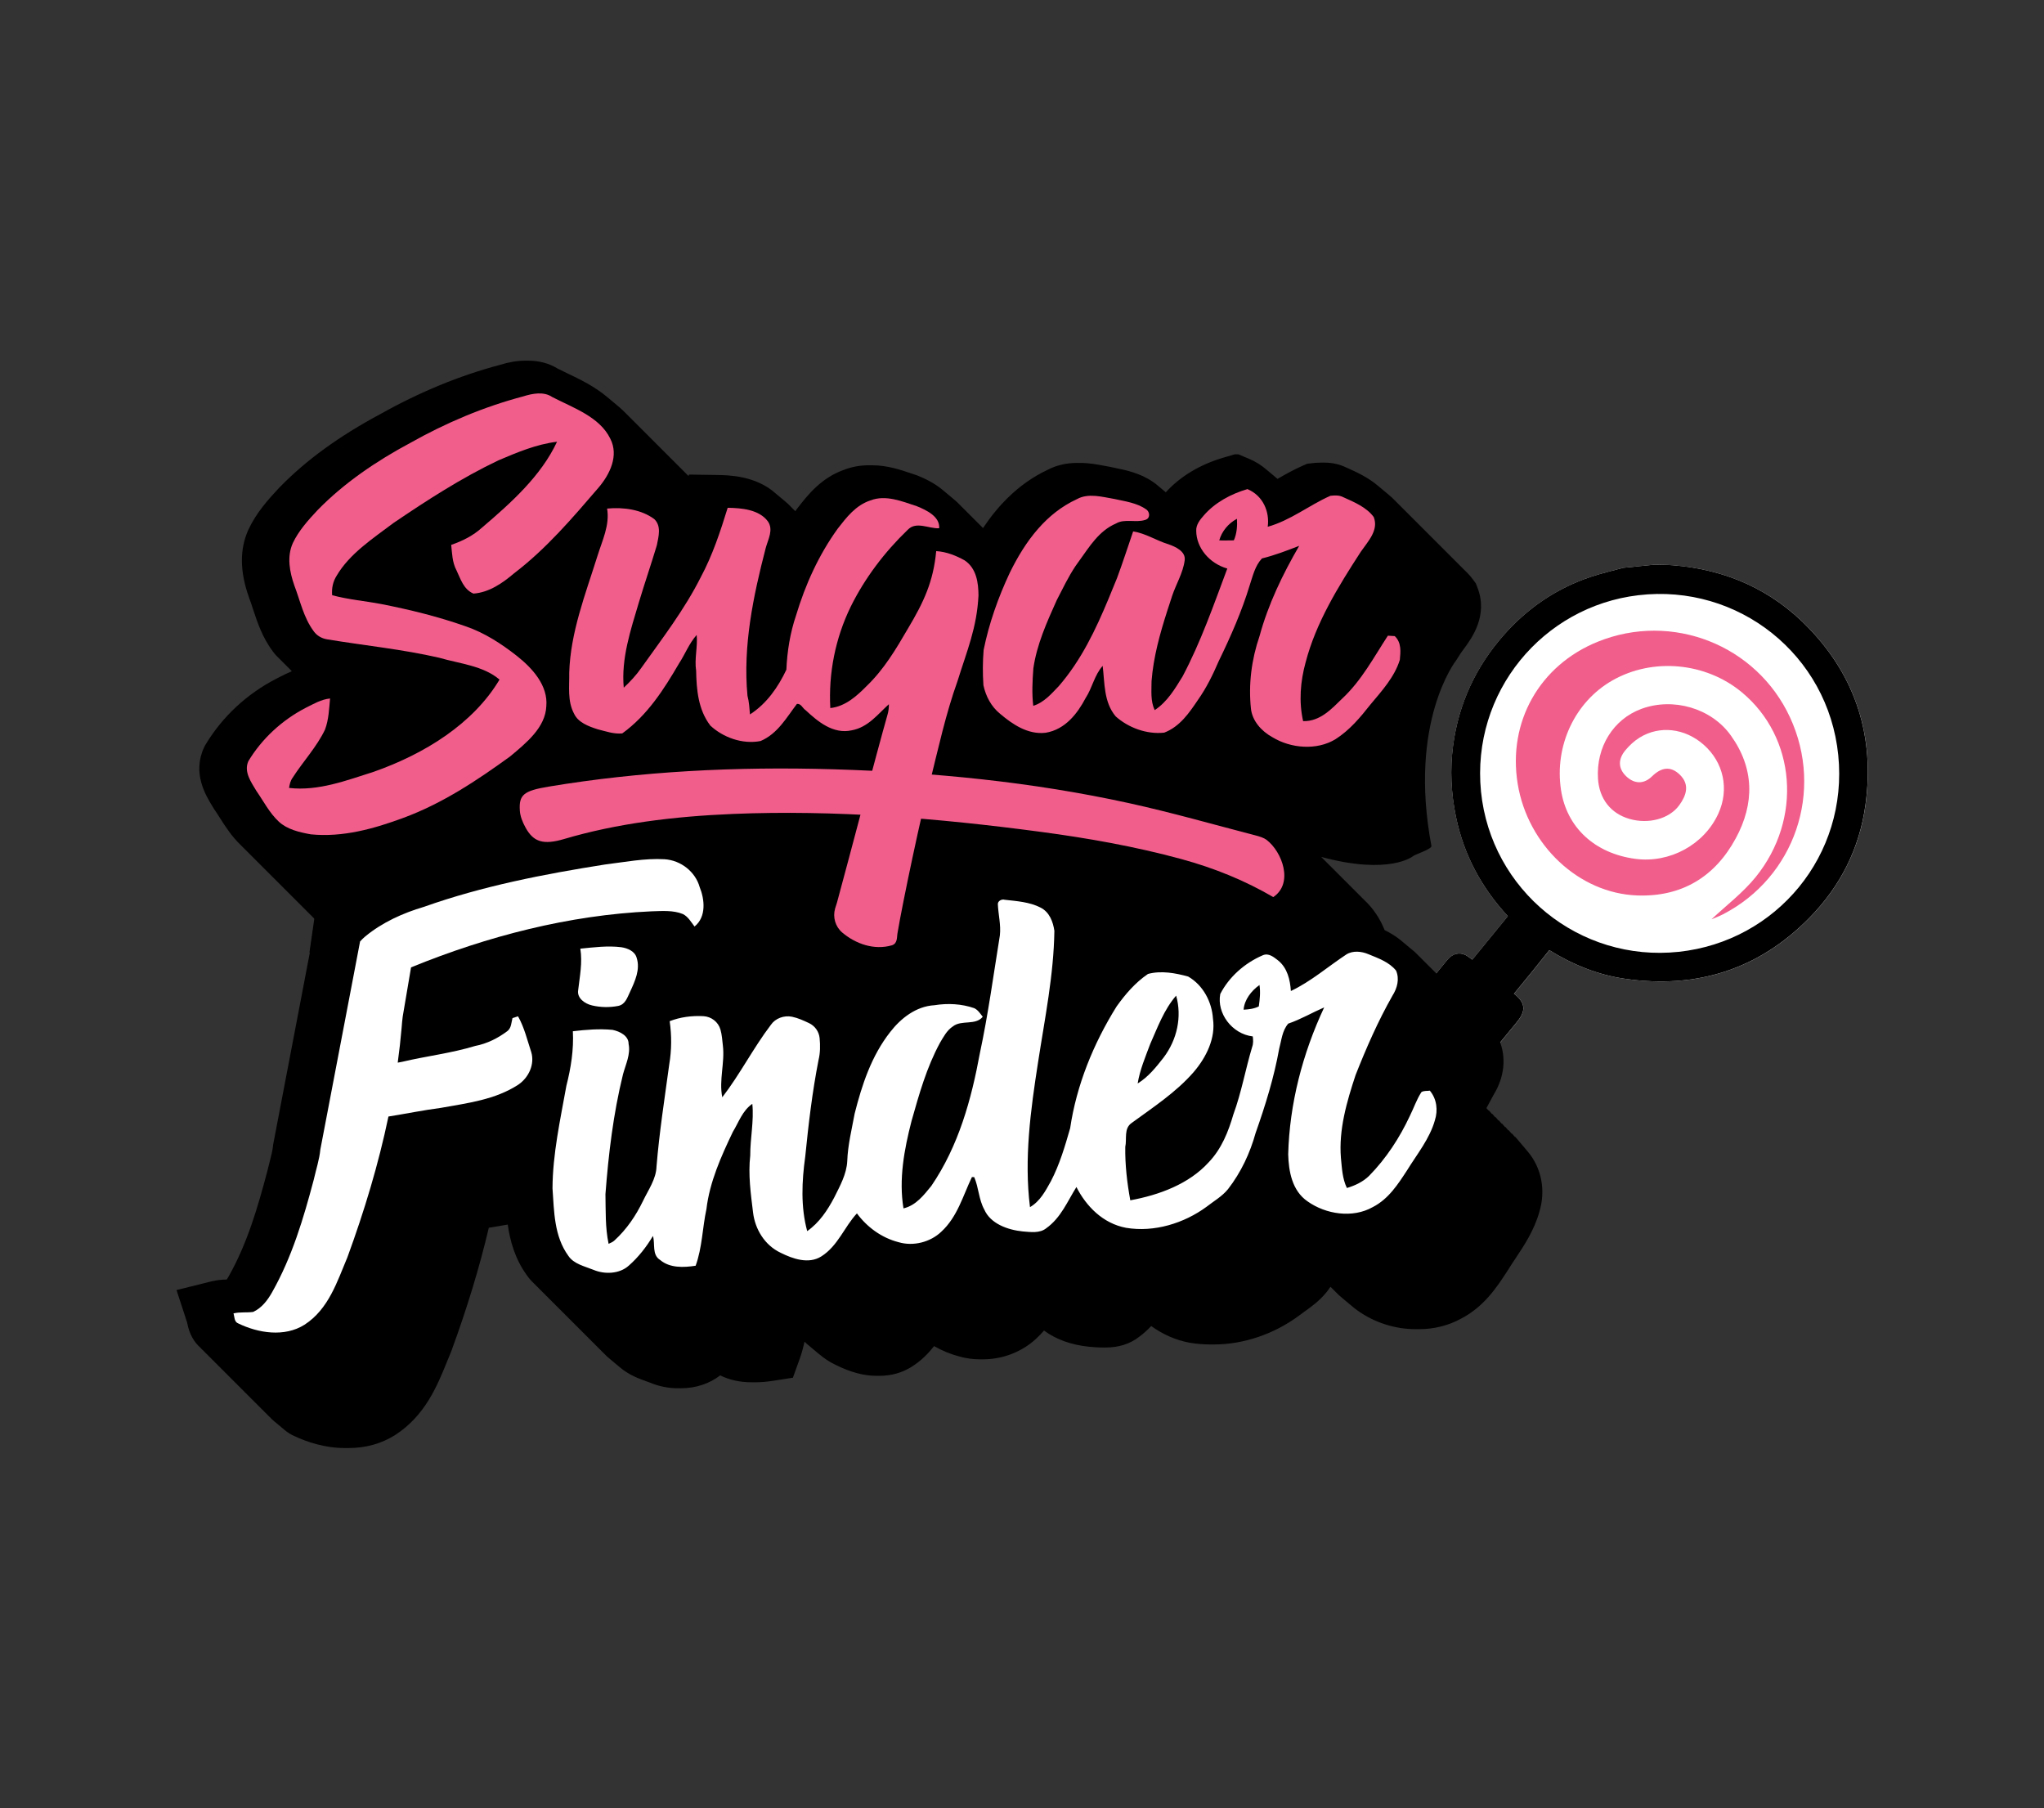 <?xml version="1.0" encoding="utf-8"?>
<!-- Generator: Adobe Illustrator 27.0.0, SVG Export Plug-In . SVG Version: 6.00 Build 0)  -->
<svg version="1.1" id="Layer_1" xmlns="http://www.w3.org/2000/svg" xmlns:xlink="http://www.w3.org/1999/xlink" x="0px" y="0px"
	 viewBox="0 0 1200 1061.43" style="enable-background:new 0 0 1200 1061.43;" xml:space="preserve">
<rect x="0" y="0" width="1200" height="1061.43" fill="#333333" stroke="none"/>
<style type="text/css">
	.st0{fill:#FFFFFF;}
	.st1{fill:#F15E8C;}
</style>
<g>
	<path class="st0" d="M783.49,644.62c21.88-26.96,43.88-53.82,65.84-80.71c0.56-0.68,1.15-1.35,1.81-1.93
		c3.14-2.8,7.13-3.02,10.59-0.61c0.97,0.67,1.9,1.39,2.67,1.95c7.03-8.6,13.94-17.06,20.87-25.53
		c-15.4-16.59-25.87-35.96-30.49-58.44c-2.84-13.82-3.52-27.68-1.66-41.68c3.3-24.86,13.48-46.58,30.07-65.26
		c13.93-15.68,30.81-27.14,50.77-33.81c6.2-2.07,12.61-3.54,18.92-5.28c6.16-0.62,12.32-1.25,18.49-1.87
		c3.59,0.11,7.2,0.07,10.78,0.36c31.22,2.47,58.2,14.37,79.94,37.06c27.78,29,38.51,63.83,33.16,103.39
		c-3.48,25.77-14.8,48.1-33.07,66.64c-29.87,30.32-66.21,41.64-108.06,35.67c-15.93-2.28-30.65-8.24-44.49-16.81
		c-3.51,4.36-6.88,8.59-10.3,12.79c-3.47,4.28-6.98,8.52-10.47,12.79c8.06,6.08,6.1,11.33,1.49,16.91
		c-20.35,24.64-40.56,49.4-60.63,74.27c-5.06,6.27-10.39,11.92-18.22,14.6c-3.08,0.31-6.16,0.62-9.24,0.94
		c-5.91-0.99-11.51-2.74-16.1-6.83C774.86,673.15,773.62,656.77,783.49,644.62z"/>
	<path d="M786.15,683.21c2.23,2,4.74,3.44,7.38,4.5c2.76,1.13,5.69,1.83,8.71,2.33l9.24-0.94c6.57-2.25,11.38-6.6,15.75-11.65
		c0.84-0.96,1.66-1.95,2.47-2.96c4.92-6.1,9.85-12.18,14.78-18.25c6.5-8.03,13.04-16.03,19.57-24.01
		c5.42-6.64,10.84-13.26,16.28-19.87c3.33-4.05,6.65-8.1,9.99-12.13c4.62-5.58,6.57-10.83-1.49-16.91c3.5-4.27,7-8.52,10.47-12.79
		c3.42-4.2,6.79-8.44,10.29-12.8c13.85,8.57,28.57,14.54,44.5,16.82c41.84,5.97,78.19-5.36,108.05-35.67
		c18.28-18.54,29.58-40.87,33.07-66.64c5.36-39.55-5.37-74.39-33.16-103.39c-21.74-22.69-48.72-34.58-79.94-37.06
		c-3.58-0.29-7.19-0.25-10.78-0.35l-18.48,1.87c-6.32,1.75-12.72,3.2-18.93,5.28c-19.95,6.67-36.83,18.13-50.77,33.81
		c-16.58,18.67-26.77,40.39-30.07,65.25c-1.86,14-1.19,27.87,1.66,41.69c4.62,22.47,15.1,41.84,30.49,58.43
		c-6.93,8.48-13.84,16.94-20.86,25.53c-0.77-0.56-1.7-1.27-2.67-1.94c-3.46-2.41-7.45-2.19-10.59,0.6
		c-0.66,0.59-1.25,1.26-1.81,1.94c-9.79,11.98-19.58,23.96-29.37,35.94c-12.17,14.91-24.34,29.82-36.47,44.76
		C773.62,656.78,774.86,673.16,786.15,683.21z M869.47,464.63c-5.74-58.19,36.17-108.61,92.39-115.24
		c58.72-6.94,111.43,35.03,117.35,93.87c5.93,58.83-36.33,109.33-93.66,115.45C927.27,564.91,875.34,522.62,869.47,464.63z"/>
	<path d="M903.72,711.41c-3.08,10.91-8.94,19.69-14.11,27.45c-1.53,2.29-2.98,4.47-4.27,6.59l-0.53,0.83
		c-6.01,9.21-13.47,20.68-26.97,27.71c-7.35,4.07-15.91,6.22-24.77,6.22c-0.05,0-0.1-0.01-0.17-0.01c-0.04,0-0.06,0.01-0.1,0.01
		c-0.06,0-0.12-0.01-0.17-0.01c-0.04,0-0.08,0.01-0.12,0.01c-0.05,0-0.1-0.01-0.17-0.01c-0.03,0-0.06,0.01-0.1,0.01
		c-0.05,0-0.12-0.01-0.17-0.01c-0.04,0-0.08,0.01-0.12,0.01c-0.05,0-0.1-0.01-0.16-0.01c-0.04,0-0.08,0.01-0.12,0.01
		c-0.05,0-0.12-0.01-0.17-0.01c-0.04,0-0.08,0.01-0.1,0.01c-0.06,0-0.12-0.01-0.17-0.01c-0.04,0-0.08,0.01-0.12,0.01
		c-12.01,0-24-3.81-33.8-10.73c-1.31-0.89-2.54-1.85-3.71-2.88c-0.38-0.31-0.75-0.61-1.11-0.93c-0.38-0.3-0.75-0.61-1.11-0.92
		c-0.38-0.31-0.75-0.61-1.11-0.93c-0.36-0.3-0.74-0.61-1.1-0.92c-0.38-0.31-0.75-0.61-1.11-0.93c-1.42-1.15-2.77-2.4-4.03-3.73
		c-0.67-0.62-1.32-1.27-1.94-1.94c-0.34-0.31-0.65-0.65-0.97-0.97c-0.7,0.97-1.39,1.96-2.11,2.89l-0.25,0.31
		c-4.12,5.09-8.89,8.5-12.72,11.23c-1.15,0.83-2.24,1.61-3.16,2.32l-0.23,0.18l-0.25,0.18c-14.74,10.8-32.45,16.75-49.82,16.75
		c-0.05,0-0.1-0.01-0.14-0.01c-0.05,0-0.09,0.01-0.14,0.01c-0.04,0-0.09-0.01-0.14-0.01c-0.04,0-0.09,0.01-0.13,0.01
		c-0.05,0-0.1-0.01-0.14-0.01c-0.05,0-0.09,0.01-0.14,0.01c-0.04,0-0.09-0.01-0.14-0.01c-0.04,0-0.09,0.01-0.13,0.01
		c-0.05,0-0.09-0.01-0.14-0.01c-0.05,0-0.09,0.01-0.14,0.01c-0.04,0-0.09-0.01-0.13-0.01c-0.05,0-0.09,0.01-0.14,0.01
		c-0.05,0-0.09-0.01-0.14-0.01c-0.04,0-0.09,0.01-0.13,0.01c-4.05,0-8.08-0.34-12-0.98l-0.35-0.06c-8.07-1.5-15.66-4.87-22.44-9.78
		c-2.11,2.25-4.48,4.43-7.24,6.44c-5.31,4.09-11.87,6.17-19.5,6.17h-1.94c-2.33,0-4.44-0.18-6.14-0.32l-1.72-0.14
		c-10.45-1.05-19.46-4.37-26.4-9.5c-1.37,1.58-2.82,3.12-4.43,4.61c-8.28,7.81-19.68,12.28-31.32,12.28h-1.94
		c-4.09,0-8.12-0.56-11.96-1.65c-5.19-1.35-10.2-3.42-14.88-6.1c-3.36,4.26-7.5,8.54-13.08,12.07c-5.6,3.55-11.97,5.36-18.9,5.36
		h-1.94c-7.36,0-15.16-2.09-23.85-6.4c-3.58-1.7-6.88-3.89-9.88-6.45c-0.38-0.3-0.74-0.61-1.11-0.92c-0.38-0.3-0.74-0.61-1.1-0.92
		c-0.38-0.31-0.75-0.62-1.11-0.93c-0.38-0.3-0.74-0.61-1.11-0.92c-0.38-0.31-0.74-0.62-1.1-0.93c-1.01-0.8-1.97-1.67-2.9-2.55
		c-0.74,3.38-1.65,6.84-2.91,10.32l-3.9,10.82l-11.36,1.77c-3.93,0.62-7.45,0.92-10.75,0.92h-1.94c-6.98,0-13.21-1.37-18.63-4.05
		c-6.33,4.86-14.37,7.54-22.96,7.54h-1.94c-5.51,0-11.06-1.1-16.08-3.2c-0.8-0.31-1.65-0.61-2.49-0.91
		c-4.11-1.48-10.25-3.68-15.64-8.36c-0.38-0.3-0.74-0.61-1.11-0.93c-0.36-0.3-0.74-0.61-1.1-0.92c-0.38-0.3-0.75-0.61-1.11-0.93
		c-0.38-0.3-0.74-0.6-1.11-0.92c-0.36-0.3-0.74-0.61-1.1-0.92c-1.28-1.02-2.54-2.16-3.72-3.47c-0.67-0.61-1.32-1.24-1.94-1.94
		c-0.67-0.61-1.32-1.24-1.94-1.94c-0.67-0.61-1.32-1.24-1.94-1.94c-0.67-0.61-1.32-1.24-1.94-1.94c-0.67-0.61-1.32-1.24-1.94-1.94
		c-0.67-0.61-1.32-1.24-1.94-1.94c-0.67-0.61-1.32-1.24-1.94-1.94c-0.67-0.61-1.32-1.24-1.94-1.94c-0.67-0.61-1.32-1.24-1.94-1.94
		c-0.67-0.61-1.32-1.24-1.94-1.94c-0.67-0.61-1.32-1.24-1.94-1.94c-0.67-0.61-1.32-1.24-1.94-1.94c-0.67-0.61-1.32-1.24-1.94-1.94
		c-0.67-0.61-1.32-1.24-1.94-1.94c-0.67-0.61-1.32-1.24-1.94-1.94c-0.67-0.61-1.32-1.24-1.94-1.94c-0.67-0.61-1.32-1.24-1.94-1.94
		c-0.67-0.61-1.32-1.24-1.94-1.94c-0.67-0.61-1.32-1.24-1.94-1.94c-0.67-0.61-1.32-1.24-1.94-1.94c-0.67-0.61-1.32-1.24-1.94-1.94
		c-1.63-1.49-3.17-3.2-4.56-5.22c-6.81-9.5-9.66-19.81-11.06-29.54c-3.64,0.58-7.32,1.2-11.11,1.88c-5.47,23.21-12.7,47-21.97,72.3
		l-0.17,0.45l-0.18,0.44c-0.76,1.81-1.52,3.67-2.28,5.54c-5.7,14.04-12.8,31.53-30.25,42.83l-0.18,0.12
		c-8.01,5.05-17.22,7.62-27.4,7.62c0,0-1.93,0-1.94,0c-12.22,0-22.75-3.72-29.64-6.97c-2.01-0.84-4.13-2.09-6.13-3.86
		c-0.38-0.29-0.74-0.6-1.11-0.92c-0.38-0.3-0.74-0.6-1.1-0.93c-0.38-0.29-0.75-0.6-1.11-0.92c-0.38-0.28-0.75-0.6-1.11-0.92
		c-0.38-0.3-0.74-0.61-1.11-0.93c-1.01-0.79-2.01-1.71-2.95-2.77c-0.66-0.58-1.31-1.23-1.94-1.94c-0.66-0.58-1.31-1.23-1.94-1.94
		c-0.66-0.58-1.31-1.23-1.94-1.94c-0.66-0.58-1.31-1.23-1.94-1.94c-0.66-0.58-1.31-1.23-1.94-1.94c-0.66-0.58-1.31-1.23-1.94-1.94
		c-0.66-0.58-1.31-1.23-1.94-1.94c-0.66-0.58-1.31-1.23-1.94-1.94c-0.66-0.58-1.31-1.23-1.94-1.94c-0.66-0.58-1.31-1.23-1.94-1.94
		c-0.66-0.58-1.31-1.23-1.94-1.94c-0.66-0.58-1.31-1.23-1.94-1.94c-0.66-0.58-1.31-1.23-1.94-1.94c-0.66-0.58-1.31-1.23-1.94-1.94
		c-0.66-0.58-1.31-1.23-1.94-1.94c-0.66-0.58-1.31-1.23-1.94-1.94c-0.66-0.58-1.31-1.23-1.94-1.94c-0.66-0.58-1.31-1.23-1.94-1.94
		c-0.66-0.58-1.31-1.23-1.94-1.94c-0.66-0.58-1.31-1.23-1.94-1.94c-0.66-0.58-1.31-1.23-1.94-1.94c-3.43-3.02-6.46-7.63-7.73-14.68
		l-6.23-19.07l20.23-5.05c3.5-0.88,6.67-1.09,9.25-1.15c0.32-0.49,0.73-1.13,1.18-1.93c10.88-19.21,17.09-40.7,22.5-61.09
		c0.48-2.06,0.98-4,1.48-5.89c0.88-3.39,1.71-6.61,1.97-9.22l0.09-0.89l21.54-112.74l2.05-14.24l0.8-0.95l0.74-4.05
		c-0.25-0.21-0.49-0.41-0.74-0.63c-0.82-0.78-1.59-1.55-2.34-2.34c-0.67-0.65-1.32-1.3-1.94-1.94c-0.67-0.65-1.32-1.3-1.94-1.94
		c-0.67-0.65-1.32-1.3-1.94-1.94c-0.67-0.65-1.32-1.3-1.94-1.94c-0.67-0.65-1.32-1.3-1.94-1.94c-0.67-0.65-1.32-1.3-1.94-1.94
		c-0.67-0.65-1.32-1.3-1.94-1.94c-0.67-0.65-1.32-1.3-1.94-1.94c-0.67-0.65-1.32-1.3-1.94-1.94c-0.67-0.65-1.32-1.3-1.94-1.94
		c-0.67-0.65-1.32-1.3-1.94-1.94c-0.67-0.65-1.32-1.3-1.94-1.94c-0.67-0.65-1.32-1.3-1.94-1.94c-0.67-0.65-1.32-1.3-1.94-1.94
		c-0.67-0.65-1.32-1.3-1.94-1.94c-0.67-0.65-1.32-1.3-1.94-1.94c-0.67-0.65-1.32-1.3-1.94-1.94c-0.67-0.65-1.32-1.3-1.94-1.94
		c-0.67-0.65-1.32-1.3-1.94-1.94c-0.67-0.65-1.32-1.3-1.94-1.94c-0.67-0.65-1.32-1.3-1.94-1.94c-5.6-5.35-9.22-11.04-12.41-16.06
		c-1.06-1.67-2.06-3.25-3.04-4.66l-0.38-0.54c0,0-0.87-1.42-1.14-1.87c-3.86-6.31-11.91-19.44-4.84-34.52l0.44-0.93l0.53-0.87
		c9.85-16.31,24.2-29.64,41.52-38.55l0.27-0.14c0.62-0.31,1.24-0.62,1.87-0.95c1.98-1.01,4.27-2.18,6.88-3.25
		c-0.45-0.44-0.89-0.89-1.32-1.36c-0.67-0.62-1.32-1.27-1.94-1.94c-0.67-0.62-1.32-1.27-1.94-1.94c-0.67-0.62-1.32-1.27-1.94-1.94
		c-1.48-1.35-2.82-2.81-4-4.42c-6.22-8.36-9.07-17.04-11.59-24.69c-0.79-2.42-1.54-4.72-2.34-6.79l-0.1-0.27l-0.09-0.27
		c-5.3-15.09-5.4-27.96-0.31-39.32l0.16-0.34c4.61-9.77,11.41-17.41,17.98-24.41l0.26-0.26c15.58-15.99,34.93-30.04,59.11-42.98
		c22.96-12.89,46.57-22.61,70.2-28.89c5.39-1.66,10.22-2.47,14.78-2.47h1.94c6.4,0,12.19,1.57,17.22,4.66
		c1.75,0.88,3.63,1.77,5.58,2.72c7.58,3.61,16.24,7.8,23.72,14.16c0.38,0.3,0.74,0.61,1.11,0.92c0.38,0.3,0.74,0.61,1.11,0.93
		c0.36,0.3,0.74,0.61,1.1,0.92c0.38,0.3,0.75,0.61,1.11,0.92c0.38,0.31,0.74,0.62,1.11,0.93c1.84,1.49,3.63,3.11,5.3,4.87
		c0.66,0.62,1.31,1.27,1.94,1.94c0.66,0.62,1.31,1.27,1.94,1.94c0.66,0.62,1.31,1.27,1.94,1.94c0.66,0.62,1.31,1.27,1.94,1.94
		c0.66,0.62,1.31,1.27,1.94,1.94c0.66,0.62,1.31,1.27,1.94,1.94c0.66,0.62,1.31,1.27,1.94,1.94c0.66,0.62,1.31,1.27,1.94,1.94
		c0.66,0.62,1.31,1.27,1.94,1.94c0.66,0.62,1.31,1.27,1.94,1.94c0.66,0.62,1.31,1.27,1.94,1.94c0.66,0.62,1.31,1.27,1.94,1.94
		c0.66,0.62,1.31,1.27,1.94,1.94c0.66,0.62,1.31,1.27,1.94,1.94c0.66,0.62,1.31,1.27,1.94,1.94c0.66,0.62,1.31,1.27,1.94,1.94
		c0.66,0.62,1.31,1.27,1.94,1.94c0.66,0.62,1.31,1.27,1.94,1.94c0.6,0.56,1.17,1.14,1.74,1.74l0.26-0.82h1.94l14.56,0.21
		c6.59,0.1,22.83,0.35,34.45,10.89c0.36,0.3,0.75,0.6,1.11,0.92c0.36,0.31,0.74,0.6,1.1,0.92c0.38,0.31,0.75,0.6,1.11,0.93
		c0.38,0.31,0.75,0.6,1.11,0.92c0.36,0.31,0.74,0.6,1.1,0.93c1.15,0.95,2.27,1.96,3.32,3.11c0.67,0.61,1.32,1.26,1.94,1.94
		c0.25,0.22,0.47,0.45,0.69,0.69c0.23-0.34,0.47-0.67,0.71-1l0.19-0.29l0.6-0.76c5.82-7.47,13.77-17.67,27.54-22.4
		c4.43-1.66,9.18-2.5,14.12-2.5c0.04,0,0.06,0.01,0.1,0.01c0.05,0,0.12-0.01,0.17-0.01c0.04,0,0.08,0.01,0.1,0.01
		c0.06,0,0.12-0.01,0.18-0.01c0.04,0,0.06,0.01,0.1,0.01c0.05,0,0.12-0.01,0.17-0.01c0.04,0,0.08,0.01,0.1,0.01
		c0.06,0,0.12-0.01,0.18-0.01c0.03,0,0.06,0.01,0.1,0.01c0.05,0,0.12-0.01,0.17-0.01c0.04,0,0.06,0.01,0.1,0.01
		c0.06,0,0.12-0.01,0.18-0.01c0.03,0,0.06,0.01,0.1,0.01c0.05,0,0.1-0.01,0.17-0.01c8.85,0,16.66,2.64,22.94,4.77
		c0.93,0.31,1.84,0.62,2.75,0.92l0.62,0.21l0.61,0.25c6.53,2.63,11.44,5.65,15.14,8.86c0.38,0.31,0.75,0.62,1.1,0.93
		c0.39,0.3,0.76,0.61,1.11,0.92c0.39,0.31,0.75,0.62,1.11,0.93c0.38,0.3,0.75,0.61,1.11,0.92c0.38,0.31,0.75,0.62,1.1,0.93
		c1.48,1.18,2.79,2.38,3.93,3.61c0.7,0.65,1.33,1.3,1.94,1.94c0.7,0.65,1.33,1.3,1.94,1.94c0.7,0.65,1.33,1.3,1.94,1.94
		c0.7,0.65,1.33,1.3,1.94,1.94c0.7,0.65,1.33,1.3,1.94,1.94c0.7,0.65,1.33,1.3,1.94,1.94c0.7,0.65,1.33,1.3,1.96,1.96
		c4.47-6.7,9.26-12.57,14.43-17.64c7.1-7,14.9-12.49,23.45-16.52c5.14-2.69,10.95-4.07,17.28-4.07h1.94c5.17,0,9.91,0.89,13.72,1.61
		c0.82,0.16,1.63,0.31,2.42,0.44c0.14,0.03,0.27,0.05,0.41,0.08l0.51,0.09l0.51,0.1c0.96,0.22,1.94,0.41,2.93,0.62
		c6.53,1.35,14.63,3.01,22.24,8.23c0.92,0.6,1.77,1.27,2.58,1.99c0.39,0.3,0.75,0.6,1.11,0.92c0.38,0.3,0.75,0.61,1.11,0.92
		c0.38,0.3,0.75,0.61,1.1,0.93c0.39,0.3,0.75,0.61,1.11,0.92c0.16,0.13,0.3,0.26,0.45,0.38c8.45-9.31,20.16-16.36,33.97-20.38
		l6.59-1.93l0.12,0.05l0.17-0.05l0.12,0.05l0.16-0.05l0.12,0.05l0.17-0.05l0.1,0.05l0.17-0.05l0.12,0.05l0.16-0.05l0.12,0.05
		l0.17-0.05l0.12,0.05l0.16-0.05l6.35,2.66c3.87,1.63,7.37,3.85,10.43,6.53c0.38,0.3,0.75,0.61,1.11,0.92
		c0.36,0.31,0.74,0.61,1.1,0.93c0.38,0.3,0.75,0.61,1.11,0.92c0.38,0.31,0.75,0.61,1.11,0.93c0.38,0.3,0.75,0.61,1.1,0.92
		c0.26,0.21,0.49,0.43,0.75,0.63c4.57-2.64,9.31-5.32,14.63-7.68l2.68-1.18l2.91-0.35c1.22-0.14,3.07-0.34,5.19-0.34h1.94
		c4.73,0,9.08,0.96,12.97,2.86l0.23,0.1c5.54,2.47,12.58,5.62,18.73,10.91c0.38,0.3,0.75,0.61,1.11,0.92
		c0.38,0.31,0.74,0.62,1.11,0.93c0.38,0.3,0.74,0.61,1.1,0.92c0.38,0.31,0.75,0.61,1.11,0.93c0.38,0.3,0.74,0.61,1.11,0.92
		c1.57,1.27,3.1,2.67,4.55,4.22c0.66,0.62,1.31,1.26,1.94,1.94c0.66,0.62,1.31,1.26,1.94,1.94c0.66,0.62,1.31,1.26,1.94,1.94
		c0.66,0.62,1.31,1.26,1.94,1.94c0.66,0.62,1.31,1.26,1.94,1.94c0.66,0.62,1.31,1.26,1.94,1.94c0.66,0.62,1.31,1.26,1.94,1.94
		c0.66,0.62,1.31,1.26,1.94,1.94c0.66,0.62,1.31,1.26,1.94,1.94c0.66,0.62,1.31,1.26,1.94,1.94c0.66,0.62,1.31,1.26,1.94,1.94
		c0.66,0.62,1.31,1.26,1.94,1.94c0.66,0.62,1.31,1.26,1.94,1.94c0.66,0.62,1.31,1.26,1.94,1.94c0.66,0.62,1.31,1.26,1.94,1.94
		c0.66,0.62,1.31,1.26,1.94,1.94c0.66,0.62,1.31,1.26,1.94,1.94c0.66,0.62,1.31,1.26,1.94,1.94c0.66,0.62,1.31,1.26,1.94,1.94
		c0.66,0.62,1.31,1.26,1.94,1.94c0.66,0.62,1.31,1.26,1.94,1.94c1.68,1.58,3.29,3.34,4.75,5.34l1.5,2.03l0.93,2.36
		c6.53,16.54-3.26,29.83-7.98,36.22c-0.52,0.71-1.04,1.41-1.53,2.1c-0.98,1.52-1.96,3.03-2.93,4.55c0,0-28.29,35.94-14.52,108.96
		c0.33,1.8-9.52,4.92-10.79,5.97c0,0-13.65,11.34-53.93,0.45c0.12,0.12,0.23,0.22,0.35,0.35c0.67,0.62,1.32,1.27,1.94,1.94
		c0.67,0.62,1.32,1.27,1.94,1.94c0.67,0.62,1.32,1.27,1.94,1.94c0.67,0.62,1.32,1.27,1.94,1.94c0.67,0.62,1.32,1.27,1.94,1.94
		c0.67,0.62,1.32,1.27,1.94,1.94c0.67,0.62,1.32,1.27,1.94,1.94c0.67,0.62,1.32,1.27,1.94,1.94c0.67,0.62,1.32,1.27,1.94,1.94
		c0.67,0.62,1.32,1.27,1.94,1.94c0.67,0.62,1.32,1.27,1.94,1.94c0.67,0.62,1.32,1.27,1.94,1.94c0.67,0.62,1.32,1.27,1.94,1.94
		c5.05,4.74,9.08,10.83,11.67,17.4c3.24,1.58,6.61,3.58,9.79,6.22c0.38,0.28,0.74,0.62,1.1,0.92c0.38,0.3,0.75,0.62,1.11,0.93
		c0.38,0.29,0.74,0.61,1.11,0.92c0.38,0.3,0.74,0.62,1.11,0.93c0.38,0.29,0.74,0.61,1.1,0.92c1.61,1.24,3.17,2.63,4.65,4.22
		c0.66,0.61,1.31,1.26,1.94,1.94c0.66,0.61,1.31,1.26,1.94,1.94c0.66,0.61,1.31,1.26,1.94,1.94c0.66,0.61,1.31,1.26,1.94,1.94
		c0.66,0.61,1.31,1.26,1.94,1.94c0.66,0.61,1.31,1.26,1.94,1.94c0.66,0.61,1.31,1.26,1.94,1.94c0.66,0.61,1.31,1.26,1.94,1.94
		c0.66,0.61,1.31,1.26,1.94,1.94c0.66,0.61,1.31,1.26,1.94,1.94c0.66,0.61,1.31,1.26,1.94,1.94c0.66,0.61,1.31,1.26,1.94,1.94
		c0.66,0.61,1.31,1.26,1.94,1.94c0.66,0.61,1.31,1.26,1.94,1.94c0.66,0.61,1.31,1.26,1.94,1.94c0.66,0.61,1.31,1.26,1.94,1.94
		c0.66,0.61,1.31,1.26,1.94,1.94c0.66,0.61,1.31,1.26,1.94,1.94c0.66,0.61,1.31,1.26,1.94,1.94c0.66,0.61,1.31,1.26,1.94,1.94
		c0.66,0.61,1.31,1.26,1.94,1.94c1.35,1.24,2.64,2.6,3.86,4.15l1.62,2.03l1.02,2.4c4.35,10.13,3.16,21.87-3.25,32.27
		c-1.42,2.53-2.82,5.13-4.22,7.81c0,0,1.15,1.35,1.17,1.35l0.04,0.05l0.23-0.05c0,0,1.66,1.94,1.67,1.94l0.04,0.05l0.23-0.05
		c0,0,1.66,1.94,1.67,1.94l0.04,0.05l0.23-0.05c0,0,1.66,1.94,1.67,1.94l0.04,0.05l0.23-0.05c0,0,1.66,1.94,1.67,1.94l0.04,0.05
		l0.23-0.05c0,0,1.66,1.94,1.67,1.94l0.04,0.05l0.23-0.05c0,0,1.66,1.94,1.67,1.94l0.04,0.05l0.23-0.05c0,0,1.66,1.94,1.67,1.94
		l0.04,0.05l0.23-0.05c0,0,1.66,1.94,1.67,1.94l0.04,0.05l0.23-0.05l7.28,8.6C905.05,685.57,907.58,698.79,903.72,711.41z"/>
	<g>
		<path class="st1" d="M747.51,526.58c-16.35-9.53-34.22-16.95-54.12-22.36c-26.9-7.32-54.6-12.24-82.66-15.97
			c-60.49-8.06-120.76-12.93-180.4-10.48c-35.2,1.45-68.66,5.69-99.04,14.69c-12.21,3.62-18.1,1.87-22.78-6.72
			c-1.74-3.19-3.08-6.54-3.31-9.75c-0.68-9.56,2.31-11.83,17.07-14.28c53.5-8.9,109.43-11.88,167.33-10.14
			c58.17,1.74,116.1,7.35,173.19,19.86c25.23,5.53,49.83,12.6,74.68,19.04c2.2,0.57,4.67,1.41,6.1,2.5
			C752.85,500.1,759.54,518.54,747.51,526.58z"/>
		<path class="st1" d="M307.26,232.65c5.35-1.69,12.03-2.97,16.92,0.39c12.55,6.46,27.9,11.68,34.1,24.44
			c5.11,9.86-0.11,20.83-6.95,28.83c-15.24,17.71-30.48,35.7-49.57,50.26c-6.6,5.59-14.46,11.17-23.8,11.87
			c-5.96-2.56-7.6-8.81-10.03-13.8c-2.45-4.62-2.49-9.82-3.04-14.81c6.67-2.26,13-5.49,18.03-10.08
			c17.28-14.72,34.75-30.41,44.1-50.45c-12.14,1.46-23.45,6.27-34.43,10.93c-21.81,10.4-41.92,23.42-61.59,36.76
			c-12.17,9.17-25.72,17.99-33.29,30.84c-2.28,3.52-3.07,7.53-2.71,11.56c9.45,2.55,19.3,3.37,28.91,5.2
			c16.8,3.31,33.44,7.39,49.45,13.05c11.18,3.81,20.95,10.23,29.89,17.22c9.48,7.44,18.51,17.63,17.49,29.58
			c-0.51,12.62-11.78,21.66-21.37,29.67c-19.31,13.99-39.54,27.49-62.65,36.01c-17.1,6.33-35.53,11.51-54.26,9.63
			c-6.74-1.21-13.84-2.87-18.78-7.45c-5.57-5.21-8.89-11.9-13.12-17.97c-3.18-5.3-7.6-11.42-4.71-17.6
			c7.81-12.93,19.55-23.99,33.79-31.32c4.47-2.21,8.93-4.89,14.13-5.4c-0.57,6.11-0.76,12.39-2.97,18.27
			c-4.85,10.19-12.92,18.74-19.03,28.28c-1.28,1.79-1.75,3.88-2.07,5.96c17.28,1.95,33.72-4.43,49.64-9.46
			c29.98-10.53,58.47-28.23,73.92-54.14c-9.59-8.18-23.38-9.32-35.44-12.83c-21.62-4.98-43.85-7.17-65.76-10.8
			c-3.21-0.51-6.03-2.19-7.81-4.64c-6.04-8.09-7.95-17.84-11.43-26.92c-2.79-7.95-4.5-16.94-0.92-24.92
			c3.42-7.24,8.96-13.43,14.57-19.4c15.48-15.87,34.4-28.74,54.55-39.51C261.64,248.3,283.85,238.83,307.26,232.65z"/>
		<g>
			<g>
				<path class="st1" d="M818.84,373.39c-1.36-0.06-2.71-0.16-4.04-0.25c-8.26,12.64-15.34,26.18-26.78,36.89
					c-6.15,5.97-12.98,13.54-22.98,13.27c-2.58-11.43-1.62-23.29,1.48-34.54c6.06-23.28,19.11-44.42,32.41-64.92
					c4.22-6.1,10.61-12.64,7.57-20.35c-4.18-5.67-11.32-8.72-17.92-11.66c-2.29-1.22-5.03-1.1-7.54-0.8
					c-12.55,5.57-23.29,14.39-36.78,18.18c1.2-8.68-2.64-18.23-11.91-22.11c-9.87,2.88-19.11,7.98-25.53,15.35
					c-2.36,2.63-4.74,5.67-4.53,9.21c0.09,9.9,7.7,19.08,18.24,22.07c-8.01,21.36-15.48,42.98-26.28,63.37
					c-4.42,7.15-8.83,14.77-16.34,19.73c-2.55-5.39-1.85-11.31-1.85-17.01c1.08-14.12,4.92-27.87,9.28-41.44
					c0.91-2.86,1.84-5.71,2.79-8.55c2.33-7,6.45-13.6,7.38-20.91c0.73-5.13-5.14-7.95-9.68-9.5c-7.03-2.14-13.16-6.33-20.57-7.49
					c-3.16,9.12-6.08,18.32-9.46,27.37c-1.66,4.08-3.32,8.17-5.03,12.27c-7.51,18.01-15.92,35.86-29.13,51.13
					c-4.33,4.47-8.55,9.57-15.03,11.62c-0.87-7.28-0.48-14.63,0.06-21.93c1.98-13.99,7.93-27.2,13.78-40.2
					c3.5-6.74,6.75-13.62,11.01-19.99c0.76-1.13,1.54-2.23,2.37-3.32c5.83-8.02,11.26-17.23,21.32-21.57
					c5.14-3.02,11.72-0.34,17.14-2.12c3.17-0.79,2.91-4.83,0.48-6.27c-5.31-3.74-12.26-4.64-18.63-6.05
					c-7.15-1.2-15.22-3.59-21.92,0.14c-9.06,4.17-16.48,10.23-22.66,17.27c-6.92,7.84-12.29,16.89-16.72,25.91
					c-6.85,14.59-12.22,29.76-15.36,45.34c-0.57,6.88-0.6,13.82-0.12,20.71c1.35,6.31,4.47,12.48,9.88,16.83
					c7.14,6.04,16.17,12.26,26.6,11.06c11.61-1.88,18.82-11.46,23.51-20.38c3.95-6.05,5.1-13.34,10.01-18.9
					c1.23,9.98,0.56,21.26,7.66,29.68c7.29,6.53,18.12,10.69,28.5,9.52c9.24-3.56,14.68-11.68,19.69-19.07
					c5.05-7.14,8.86-14.9,12.24-22.79c7.09-14.57,13.63-29.41,18.28-44.77c1.8-5.36,3.03-11.22,7.14-15.62
					c7.54-1.85,14.7-4.62,21.87-7.4c-9.78,16.85-18.23,34.42-23.27,52.95c-4.73,13.78-6.58,28.36-5.04,42.74
					c0.8,7.02,6.02,13.03,12.59,16.66c10.74,6.55,25.95,7.89,36.99,1.18c8.41-5.35,14.64-12.88,20.53-20.34
					c6.8-8.12,14.22-16.27,17.28-26.27C822.29,382.53,822.83,377.18,818.84,373.39z M724.38,317.19c-2.86,0.04-5.73,0.08-8.58,0.04
					c1.45-5.22,5.22-9.95,10.4-12.71C726.46,308.8,726.13,313.15,724.38,317.19z"/>
			</g>
		</g>
		<path class="st1" d="M566.32,328.93c-5.06-2.81-10.68-5.06-16.69-5.43c-1.67,17.87-7.24,29.81-16.69,45.64
			c-6.85,11.77-13.89,23.68-24.06,33.47c-5.68,5.76-12.48,12.05-21.42,13.02c-1.1-20.38,2.9-40.99,12.07-59.7
			c8.2-16.53,19.65-31.74,33.4-44.96c4.97-5.18,12.31-0.58,18.44-0.88c0.54-6.76-7.22-10.58-13.16-12.97
			c-8.56-2.79-18.19-6.88-27.23-3.37c-8.67,2.87-14.07,10.03-19.15,16.54c-11.25,15.57-19.06,32.98-24.44,50.83
			c-3.53,10.38-5.25,21.19-5.72,31.99c-4.72,9.99-11.39,19.81-21.37,26.26c-0.31-3.68-0.5-7.38-1.47-10.98
			c-2.74-29.23,3.36-58.34,10.71-86.71c1.36-5.05,4.74-10.76,1.22-15.72c-5.15-6.82-15.13-7.76-23.55-7.89
			c-4.28,13.87-8.84,27.76-15.83,40.79c-9.46,18.86-22.59,35.94-34.97,53.32c-2.9,4.16-6.43,7.94-10.21,11.49
			c-1.58-17.1,4.02-33.78,8.89-50.11c3.36-11.2,7.17-22.29,10.53-33.47c0.96-5,2.85-11.24-1.51-15.39
			c-7.6-5.66-18.09-7.08-27.69-6.17c1.67,9.67-2.86,18.73-5.67,27.84c-7.07,22.47-15.87,44.95-16.56,68.5
			c0.14,8.09-1.18,16.6,2.88,24.14c2.35,5.05,8.42,7.37,13.8,9.07c4.7,1.17,9.48,2.9,14.44,2.44c14.88-10.75,24.55-26.03,33.29-41
			c3.64-5.52,5.9-11.76,10.42-16.81c0.65,7.02-1.42,13.99-0.33,20.99c0.21,11.02,1.17,22.86,8.35,32.22
			c7.43,6.91,18.77,11.14,29.48,9.06c10.11-4.32,15.3-13.89,21.34-21.79c2.42-0.32,3.36,2.58,5.1,3.68
			c6.99,6.5,16.08,14.27,27.08,11.82c9.67-1.79,15.32-9.49,21.81-15.33c0.04,2.05-0.21,4.08-0.78,6.07
			c-6.72,23.65-23.17,86.55-29.66,110.27c-0.06,0.23-0.13,0.47-0.21,0.7c-0.32,0.94-0.63,1.9-0.91,2.86
			c-1.49,5.15,0.12,10.71,4.22,14.17c7.79,6.57,18.69,10.53,29.2,7.43c3.43-1.18,2.7-4.92,3.28-7.53
			c2.71-16.51,14.48-72.39,19.05-88.62c4.89-19.74,9.21-39.62,16.1-58.9c5.71-18.29,11.34-31.24,12.32-50.29
			C574.4,342.23,573.35,333.62,566.32,328.93z"/>
		<g>
			<g>
				<path class="st0" d="M340.7,556.85c7.97-0.78,16.05-1.84,24.03-0.84c3.88,0.56,8.06,2.46,9.05,6.25
					c2.19,6.76-0.96,13.6-3.82,19.8c-1.62,3.23-2.71,7.56-7.07,8.42c-5.03,0.97-10.32,0.86-15.25-0.29
					c-4.37-0.99-8.97-4.33-8.21-8.93C340.36,573.14,342.03,565,340.7,556.85z"/>
				<path class="st0" d="M839.43,640.2c-1.66,0.31-3.6-0.12-4.99,0.92c-2.82,4.38-4.43,9.3-6.74,13.91
					c-5.96,12.76-13.82,24.89-23.98,35.24c-3.52,3.42-8.19,5.66-12.98,7.07c-2.67-5.51-2.91-11.65-3.5-17.58
					c-1.37-16.56,3.38-32.94,8.6-48.72c6.27-15.88,13.15-31.61,21.67-46.62c2.82-4.46,4.2-9.78,2.1-14.68
					c-3.94-4.95-10.38-7.25-16.26-9.65c-4-1.7-9.13-2.24-12.95,0.18c-10.84,7.15-20.65,15.78-32.54,21.44
					c-0.45-6.5-1.99-13.51-7.54-17.97c-2.44-1.87-5.48-4.52-8.93-3.02c-10.79,4.62-19.9,12.83-24.99,22.74
					c-2.15,11.15,6.75,23.45,19.08,24.91c0.27,2.06,0.38,4.16-0.35,6.17c-3.95,13.16-6.28,26.69-11.04,39.64
					c-2.93,10.05-6.9,20.18-14.53,28.12c-11.53,12.67-28.89,19.13-45.98,22.27c-1.88-10.32-3.11-20.84-2.95-31.35
					c1.04-4.62-0.98-10.78,3.73-14.04c12.7-9.26,26.13-18.06,36.36-29.81c7.57-8.81,13.06-20.08,11.39-31.43
					c-0.61-9.63-5.6-19.55-14.56-24.72c-7.51-2.06-15.84-3.61-23.59-1.52c-7.47,5.07-13.32,11.94-18.41,19.06
					c-13.74,22.01-23.56,46.38-27.28,71.48c-3.03,10.56-6.14,21.21-11.3,31.12c-3.14,5.61-6.28,11.74-12.28,15.22
					c-3.54-28.32,0.36-56.94,4.75-85.1c3.94-25.61,9.2-51.21,9.57-77.08c-0.76-5.26-2.85-11.06-8.23-13.71
					c-6.35-3.23-13.8-3.74-20.91-4.53c-1.8-0.56-4.12,0.74-4.05,2.57c0.26,6.11,1.88,12.18,1.19,18.34
					c-3.74,23.08-6.85,46.26-11.75,69.19c-4.97,27.02-12.44,54.36-28.5,77.88c-4.33,5.3-9.02,11.48-16.34,13.17
					c-2.82-17.11,0.41-34.51,4.72-51.26c4.42-15.61,8.82-31.4,16.7-45.92c2.09-3.46,4-7.28,7.59-9.64
					c5.05-3.99,13.25-0.39,17.53-5.65c-1.46-1.83-2.72-3.94-4.95-5.03c-7.44-2.6-15.57-3.01-23.42-1.75
					c-10.84,0.61-19.78,7.76-25.88,15.62c-11.17,14.17-16.7,31.22-20.95,47.98c-1.7,9.26-4.02,18.47-4.35,27.87
					c-0.36,7.67-4.3,14.65-7.71,21.52c-3.87,7.32-8.67,14.63-15.8,19.61c-3.87-14.25-3.17-29.26-1.15-43.8
					c1.9-18.91,4.11-37.83,7.79-56.57c1.05-4.29,1.05-8.63,0.65-12.94c-0.38-3.83-2.77-7.18-6.27-8.81c-3.2-1.5-6.41-2.99-9.94-3.72
					c-4.69-0.95-9.78,0.93-12.38,4.72c-10.39,13.67-18.08,28.94-28.56,42.56c-2.03-10.08,1.57-20.22,0.35-30.34
					c-0.34-2.95-0.54-6.33-1.42-9.39c-1.28-4.52-5.38-7.64-10.05-7.89c-6.71-0.35-13.58,0.52-19.76,2.95
					c1.2,8.42,1.17,16.97-0.26,25.39c-2.71,19.95-5.83,39.87-7.47,59.91c-0.21,7.37-4.83,13.73-7.97,20.3
					c-4.11,8.49-9.51,16.53-16.71,23.11c-0.96,0.92-2.23,1.42-3.45,1.97c-2.03-9.61-1.65-19.41-1.85-29.16
					c1.8-23.56,4.6-47.17,10.3-70.3c1.57-5.87,4.56-11.74,3.29-17.88c0.06-4.72-5.08-7.35-9.44-8.25
					c-7.73-0.73-15.56-0.1-23.28,0.82c0.58,10.77-1.13,21.52-3.8,32c-3.58,19.96-8.04,39.94-8.15,60.2
					c0.95,13.49,0.88,28.03,9.29,39.61c3.19,4.81,9.53,6.13,14.78,8.24c6.58,2.77,15.26,2.44,20.71-2.47
					c5.73-5.04,10.39-11.04,14.19-17.42c1.41,4.72-0.76,11.02,4.27,14.13c5.61,4.73,13.71,4.46,20.8,3.34
					c3.89-10.77,3.95-22.22,6.33-33.24c1.88-15.87,8.56-30.81,15.51-45.33c3.45-5.62,5.57-12.42,11.43-16.45
					c1.02,10.1-1.26,20.21-1.22,30.34c-1.27,11.19,0.3,22.36,1.65,33.42c1.15,9.64,6.7,19.2,16.24,23.68
					c7.03,3.51,16.4,6.84,23.86,2.1c9.77-6.19,13.43-17.24,20.88-25.24c5.84,7.93,14.39,14.35,24.55,16.93
					c8.6,2.54,18.6-0.08,24.91-6.1c9.56-8.72,12.8-21.23,18.05-32.14c0.85,0.01,0.51,0.01,1.36,0.03
					c2.66,6.15,2.62,13.07,5.92,19.04c3.61,8.26,13.62,11.93,22.64,12.84c4.57,0.35,9.92,1.19,13.73-1.89
					c8.63-6.15,12.44-15.8,17.71-24.19c5.66,11.17,15.49,21.41,29.15,23.95c16.54,2.76,34.02-2.67,47.14-12.28
					c4.34-3.38,9.29-6.19,12.72-10.44c7.67-9.9,12.93-21.21,16.18-32.92c5.73-16.23,10.84-32.67,13.85-49.5
					c1.37-4.97,1.7-10.54,5.31-14.72c7.38-2.51,14-6.45,21.1-9.52c-12.75,27.24-20.35,56.66-21.12,86.2
					c0.27,9.94,2.22,21.41,11.4,27.68c10.56,7.49,26.32,10.08,38.25,3.33c9.28-4.74,14.86-13.49,20.16-21.62
					c5.88-9.53,13.3-18.58,16.31-29.34C844.28,651.73,843.53,645.06,839.43,640.2z M675.29,612.77c4.33-9.72,8.02-20.05,15.2-28.34
					c3.52,12.33,0.58,25.86-7.4,36.4c-4.37,5.57-8.9,11.31-15.18,15.16C669.19,628,672.44,620.39,675.29,612.77z M739.03,590.75
					c-2.77,1.4-5.86,1.77-8.94,1.93c0.47-5.79,4.43-11,9.33-14.5C740.08,582.36,739.61,586.57,739.03,590.75z"/>
			</g>
			<path class="st0" d="M410.76,520.69c-2.49-8.85-10.86-15.69-20.65-16.33c-11.64-0.65-23.32,1.67-34.94,3.1
				c-35.84,5.65-71.81,12.62-106.25,24.84c-12.34,3.64-24.45,9.13-34.42,17.32c-1.11,0.93-2.12,1.92-3.07,2.98
				c-0.01,0-0.02-0.01-0.02-0.01l-0.01,0.04c-0.02,0.02-0.03,0.03-0.05,0.05l0.03,0.03l-3.84,20.14l0,0l-1.5,7.86c0,0,0-0.01,0-0.01
				l-7.47,39.09l-6.12,32.05l-4.37,22.86c-0.59,6.06-2.57,11.94-3.91,17.89c-5.98,22.56-12.71,45.26-24.47,66.03
				c-2.59,4.56-5.96,9.1-11.06,11.47c-3.83,0.54-7.74-0.08-11.56,0.87c0.67,2.05,0.33,5,2.88,5.92c11.61,5.62,27.04,8.17,38.83,0.72
				c14.22-9.2,19.19-25.47,25.19-39.65c9.9-27.02,18.23-54.6,24.07-82.55c10.29-1.65,20.53-3.74,30.87-5.1
				c15.49-2.78,31.82-4.75,45.39-13.62c6.3-4.32,9.63-12.1,7.61-18.99c-2.36-7.12-4.08-14.56-7.79-21.12
				c-1.07,0.36-2.16,0.71-3.25,1.05c-0.71,2.51-0.59,5.54-2.82,7.48c-5.61,4.27-12.11,7.54-19.09,8.87
				c-14.05,4.28-28.64,5.93-42.89,9.31c-0.86,0.15-1.72,0.33-2.58,0.49c0.92-6.78,1.7-13.58,2.28-20.4
				c0.14-2.22,0.39-4.44,0.65-6.67l0,0l4.89-28.86c45.02-18.37,92.84-30.71,141.01-32.89c6.24-0.17,12.84-0.77,18.6,1.6
				c3.1,1.57,4.8,4.71,6.82,7.31C414.88,538.13,413.63,527.74,410.76,520.69z"/>
		</g>
	</g>
	<path d="M198,545.83c0,1.66-1.3,7.58-1.3,8.51c0,0.92-15.03,4.83-15.03,4.83l2.05-14.24l0.8-5.64
		C187.93,516.6,198,544.15,198,545.83z"/>
	<path class="st1" d="M1004.78,539.63c8.56-8.07,18.42-15.51,25.97-24.82c27.61-34.09,23.64-82.11-8.18-108.47
		c-21.26-17.61-52.37-20.43-76.05-6.88c-21.96,12.56-34.03,38.36-30.07,64.3c3.35,21.98,19.83,37.22,43.66,40.38
		c20.25,2.68,40.48-8.39,48.76-26.69c6.44-14.25,3.03-30.05-8.72-40.35c-11.01-9.65-25.79-11.42-37.57-4.13
		c-3.14,1.94-6,4.61-8.37,7.46c-4.16,5-4.44,10.48,0.45,15.19c4.8,4.64,10.4,4.78,15.15,0.14c5.48-5.35,11-6.34,16.47-0.94
		c5.87,5.79,3.75,12.13-0.46,17.89c-5.84,7.99-18.05,11.21-29.2,7.98c-10.97-3.17-17.71-11.78-18.46-23.56
		c-1.18-18.61,8.98-34.97,25.49-41.04c18.63-6.85,40.96-0.43,52.42,15.51c13.97,19.42,14.02,40.08,2.98,60.48
		c-12.26,22.66-31.74,34.47-57.86,33.54c-34.23-1.22-64.26-29.49-70.17-65.47c-5.96-36.31,12.77-69.6,46.97-83.45
		c43.62-17.66,93.27,1.88,112.93,44.46c19.97,43.25,2.78,93.75-39.35,115.51C1009.18,537.91,1006.64,538.83,1004.78,539.63z"/>
</g>
</svg>
